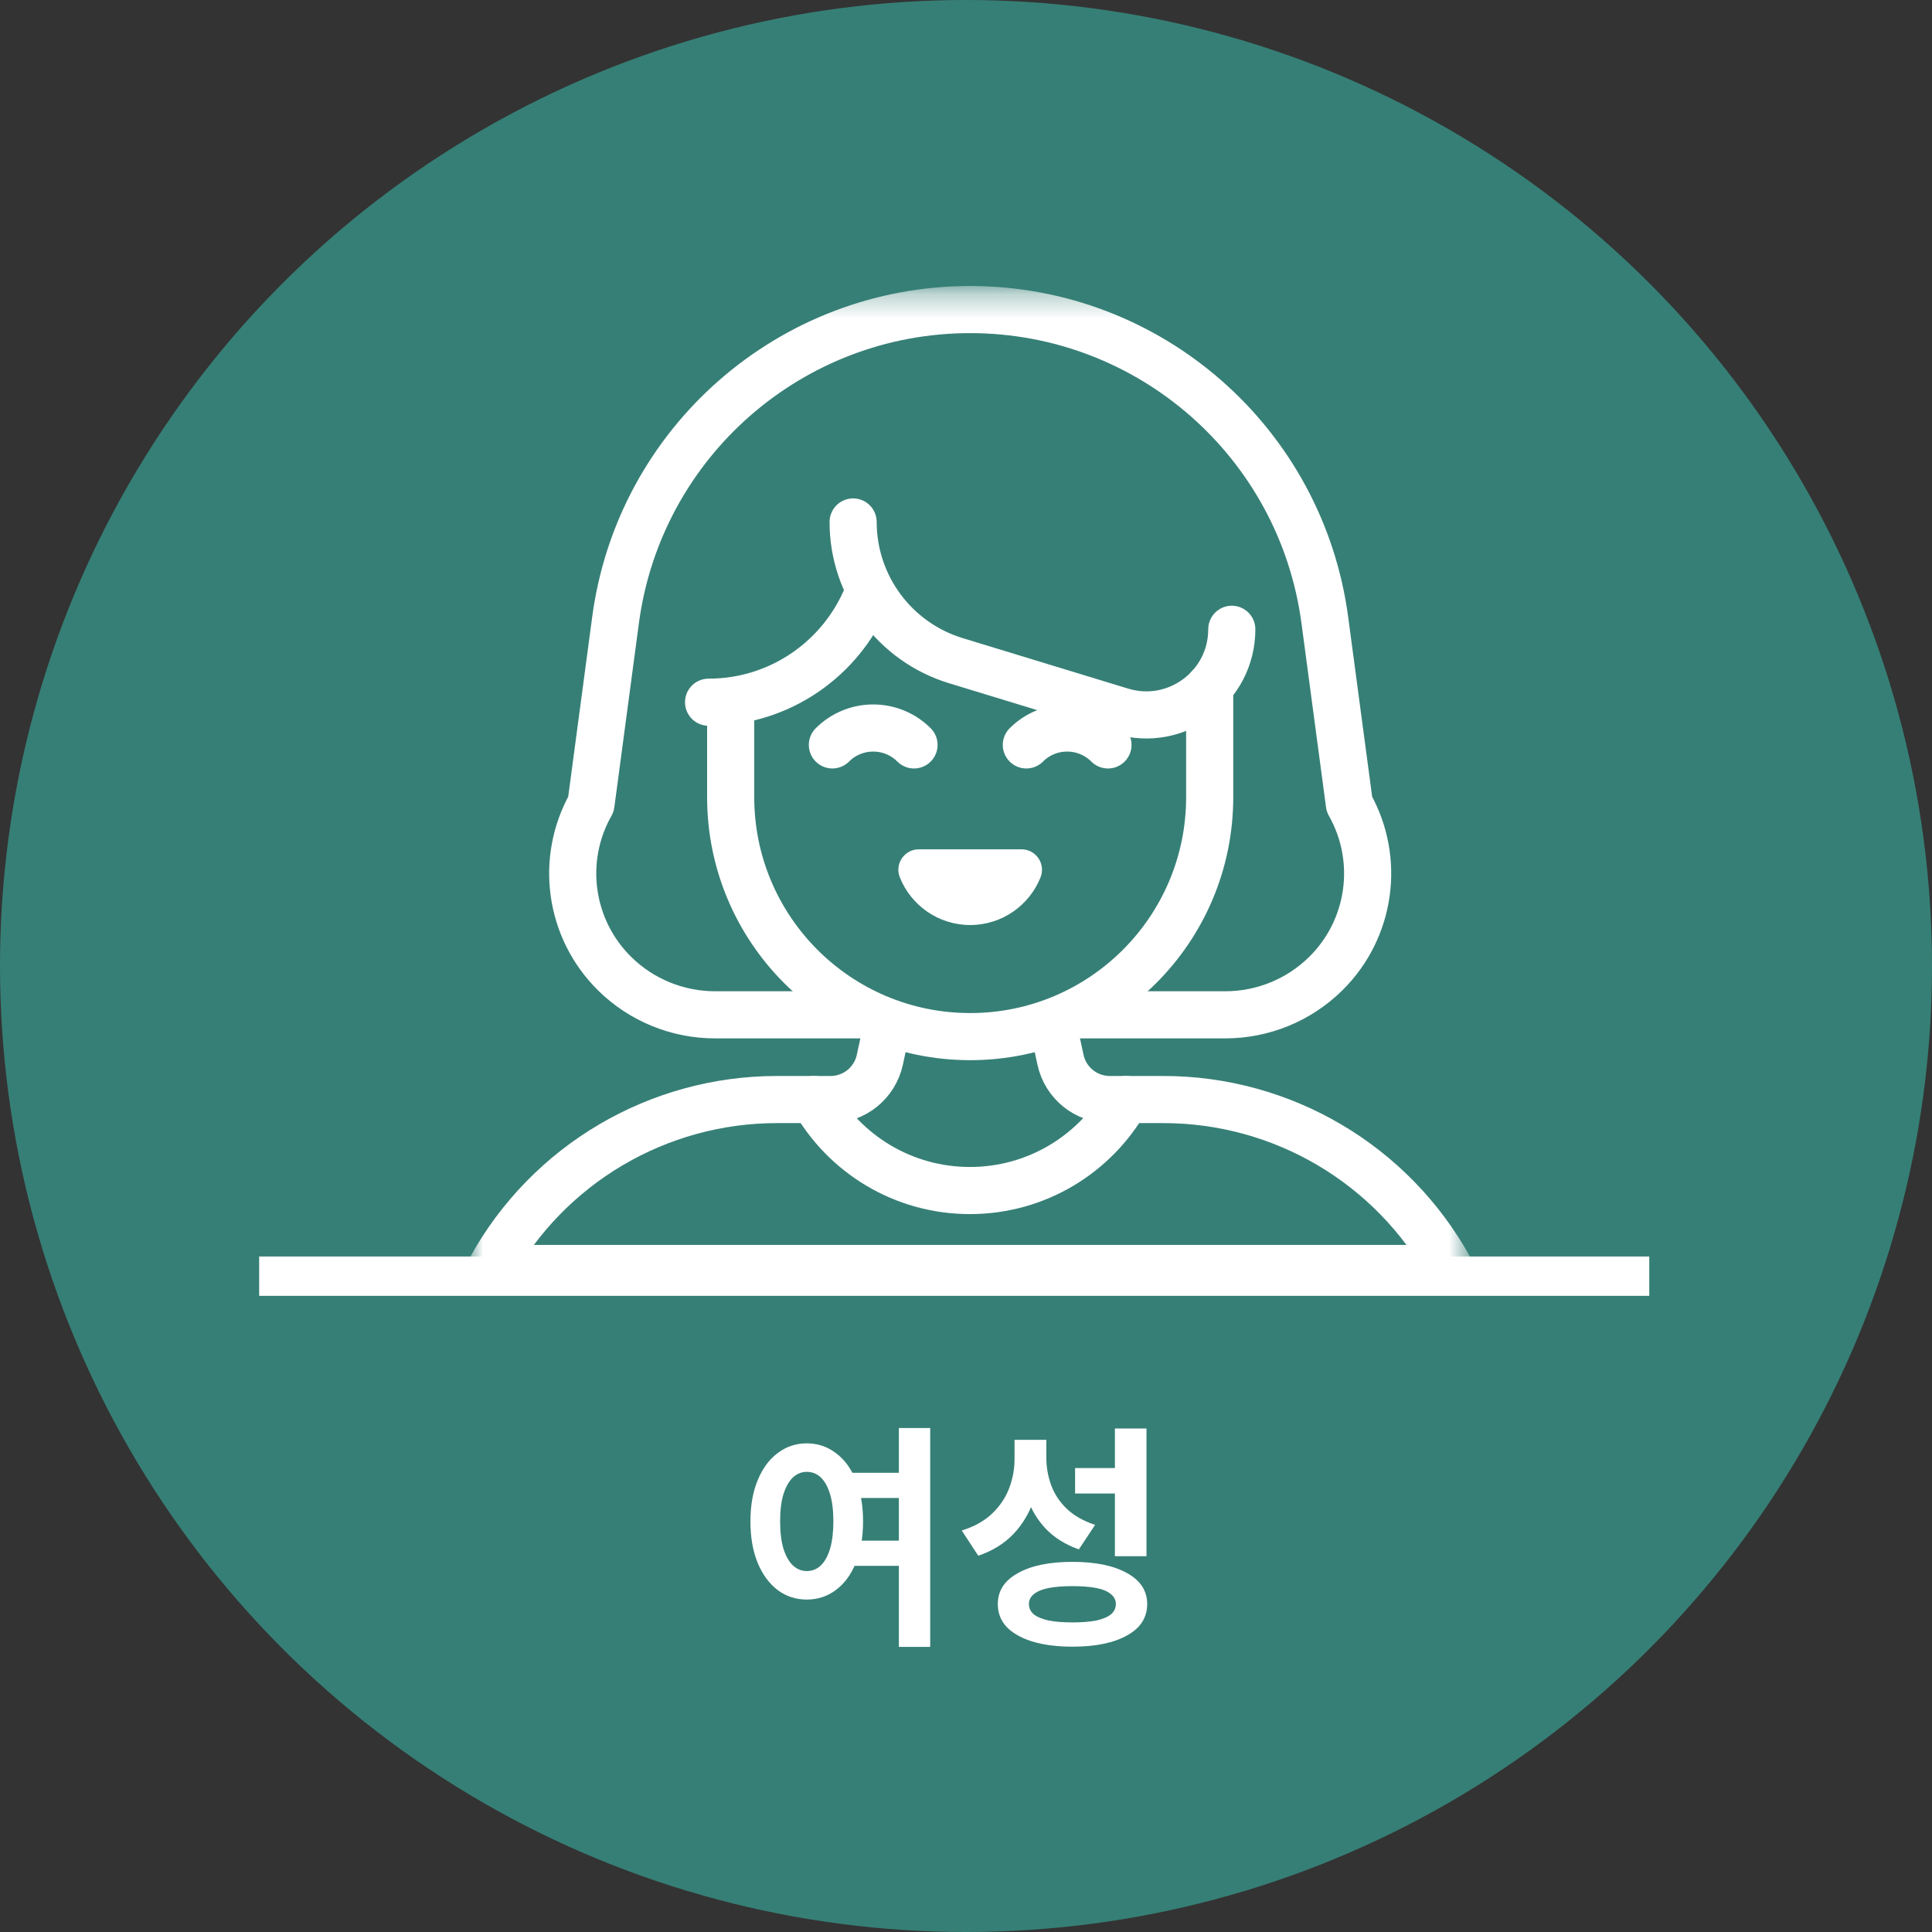 <svg width="82" height="82" viewBox="0 0 82 82" fill="none" xmlns="http://www.w3.org/2000/svg">
<rect x="0" y="0" width="82" height="82" fill="#333333" stroke="none"/>
<circle cx="41" cy="41" r="41" fill="#367F76"/>
<mask id="mask0_116_120" style="mask-type:luminance" maskUnits="userSpaceOnUse" x="20" y="12" width="43" height="43">
<path d="M20 12.312H62.354V54.666H20V12.312Z" fill="white"/>
</mask>
<g mask="url(#mask0_116_120)">
<path d="M41.177 13.139C33.567 13.139 27.133 18.772 26.126 26.316L25.083 34.132C23.752 36.482 24.165 39.433 26.09 41.328C27.225 42.446 28.755 43.072 30.349 43.072H36.896" stroke="white" stroke-width="2" stroke-miterlimit="10" stroke-linecap="round" stroke-linejoin="round"/>
<path d="M41.177 13.139C48.787 13.139 55.222 18.772 56.229 26.316L57.272 34.132C58.603 36.482 58.19 39.433 56.265 41.328C55.129 42.446 53.6 43.072 52.006 43.072H45.631" stroke="white" stroke-width="2" stroke-miterlimit="10" stroke-linecap="round" stroke-linejoin="round"/>
<path d="M31.012 30.112V33.831C31.012 39.446 35.563 43.997 41.177 43.997C46.792 43.997 51.343 39.446 51.343 33.831V29.144" stroke="white" stroke-width="2" stroke-miterlimit="10" stroke-linecap="round" stroke-linejoin="round"/>
<path d="M43.355 36.047C43.971 36.047 44.391 36.668 44.163 37.239C43.689 38.424 42.531 39.261 41.177 39.261C39.824 39.261 38.665 38.424 38.192 37.239C37.963 36.668 38.384 36.047 38.999 36.047H43.355Z" fill="white"/>
<path d="M38.794 31.616C37.837 30.66 36.286 30.66 35.329 31.616" stroke="white" stroke-width="2" stroke-miterlimit="10" stroke-linecap="round" stroke-linejoin="round"/>
<path d="M43.561 31.616C44.518 30.66 46.069 30.66 47.026 31.616" stroke="white" stroke-width="2" stroke-miterlimit="10" stroke-linecap="round" stroke-linejoin="round"/>
<path d="M36.788 25.324C35.694 27.954 33.1 29.804 30.074 29.804" stroke="white" stroke-width="2" stroke-miterlimit="10" stroke-linecap="round" stroke-linejoin="round"/>
<path d="M36.209 22.154C36.209 24.861 37.978 27.249 40.566 28.04L47.588 30.183C49.922 30.896 52.281 29.15 52.281 26.709" stroke="white" stroke-width="2" stroke-miterlimit="10" stroke-linecap="round" stroke-linejoin="round"/>
<path d="M37.675 43.445L37.343 44.98C37.13 45.965 36.26 46.668 35.252 46.668H32.976C27.923 46.668 23.269 49.415 20.827 53.839H61.527C59.086 49.415 54.432 46.668 49.379 46.668H47.102C46.095 46.668 45.224 45.965 45.011 44.98L44.679 43.445" stroke="white" stroke-width="2" stroke-miterlimit="10" stroke-linecap="round" stroke-linejoin="round"/>
<path d="M47.791 46.667C46.484 48.974 44.007 50.53 41.167 50.53C38.326 50.53 35.849 48.974 34.542 46.667" stroke="white" stroke-width="2" stroke-miterlimit="10" stroke-linecap="round" stroke-linejoin="round"/>
</g>
<line x1="11" y1="54.165" x2="70" y2="54.165" stroke="white" stroke-width="1.67"/>
<path d="M35.851 62.51H38.371V63.58H35.851V62.51ZM35.851 65.39H38.371V66.46H35.851V65.39ZM34.241 61.26C34.701 61.26 35.111 61.397 35.471 61.67C35.837 61.937 36.121 62.32 36.321 62.82C36.527 63.313 36.631 63.897 36.631 64.57C36.631 65.25 36.527 65.84 36.321 66.34C36.121 66.833 35.837 67.217 35.471 67.49C35.111 67.757 34.701 67.89 34.241 67.89C33.781 67.89 33.371 67.757 33.011 67.49C32.651 67.217 32.367 66.833 32.161 66.34C31.954 65.84 31.851 65.25 31.851 64.57C31.851 63.897 31.954 63.313 32.161 62.82C32.367 62.32 32.651 61.937 33.011 61.67C33.371 61.397 33.781 61.26 34.241 61.26ZM34.241 62.47C34.021 62.47 33.824 62.55 33.651 62.71C33.484 62.87 33.351 63.107 33.251 63.42C33.157 63.727 33.111 64.11 33.111 64.57C33.111 65.023 33.157 65.41 33.251 65.73C33.351 66.043 33.484 66.28 33.651 66.44C33.824 66.6 34.021 66.68 34.241 66.68C34.474 66.68 34.674 66.6 34.841 66.44C35.007 66.28 35.137 66.043 35.231 65.73C35.324 65.41 35.371 65.023 35.371 64.57C35.371 64.11 35.324 63.727 35.231 63.42C35.137 63.107 35.007 62.87 34.841 62.71C34.674 62.55 34.474 62.47 34.241 62.47ZM38.151 60.61H39.481V69.9H38.151V60.61ZM43.06 61.11H44.16V61.93C44.16 62.55 44.063 63.133 43.87 63.68C43.683 64.227 43.397 64.703 43.01 65.11C42.623 65.517 42.127 65.823 41.52 66.03L40.82 64.96C41.353 64.793 41.783 64.553 42.11 64.24C42.437 63.927 42.677 63.57 42.83 63.17C42.983 62.77 43.06 62.357 43.06 61.93V61.11ZM43.33 61.11H44.41V61.87C44.41 62.277 44.48 62.67 44.62 63.05C44.76 63.423 44.983 63.757 45.29 64.05C45.597 64.337 45.993 64.56 46.48 64.72L45.79 65.76C45.223 65.56 44.757 65.27 44.39 64.89C44.03 64.51 43.763 64.063 43.59 63.55C43.417 63.03 43.33 62.47 43.33 61.87V61.11ZM47.32 60.63H48.66V66.05H47.32V60.63ZM45.52 66.29C46.5 66.29 47.273 66.45 47.84 66.77C48.407 67.083 48.69 67.52 48.69 68.08C48.69 68.653 48.407 69.097 47.84 69.41C47.273 69.73 46.5 69.89 45.52 69.89C44.54 69.89 43.767 69.73 43.2 69.41C42.633 69.097 42.35 68.653 42.35 68.08C42.35 67.52 42.633 67.083 43.2 66.77C43.767 66.45 44.54 66.29 45.52 66.29ZM45.52 67.32C45.12 67.32 44.783 67.347 44.51 67.4C44.237 67.453 44.027 67.54 43.88 67.66C43.74 67.773 43.67 67.913 43.67 68.08C43.67 68.253 43.74 68.4 43.88 68.52C44.027 68.633 44.237 68.72 44.51 68.78C44.783 68.833 45.12 68.86 45.52 68.86C45.92 68.86 46.257 68.833 46.53 68.78C46.803 68.72 47.01 68.633 47.15 68.52C47.29 68.4 47.36 68.253 47.36 68.08C47.36 67.913 47.29 67.773 47.15 67.66C47.01 67.54 46.803 67.453 46.53 67.4C46.257 67.347 45.92 67.32 45.52 67.32ZM45.63 62.31H47.52V63.39H45.63V62.31Z" fill="white"/>
</svg>
